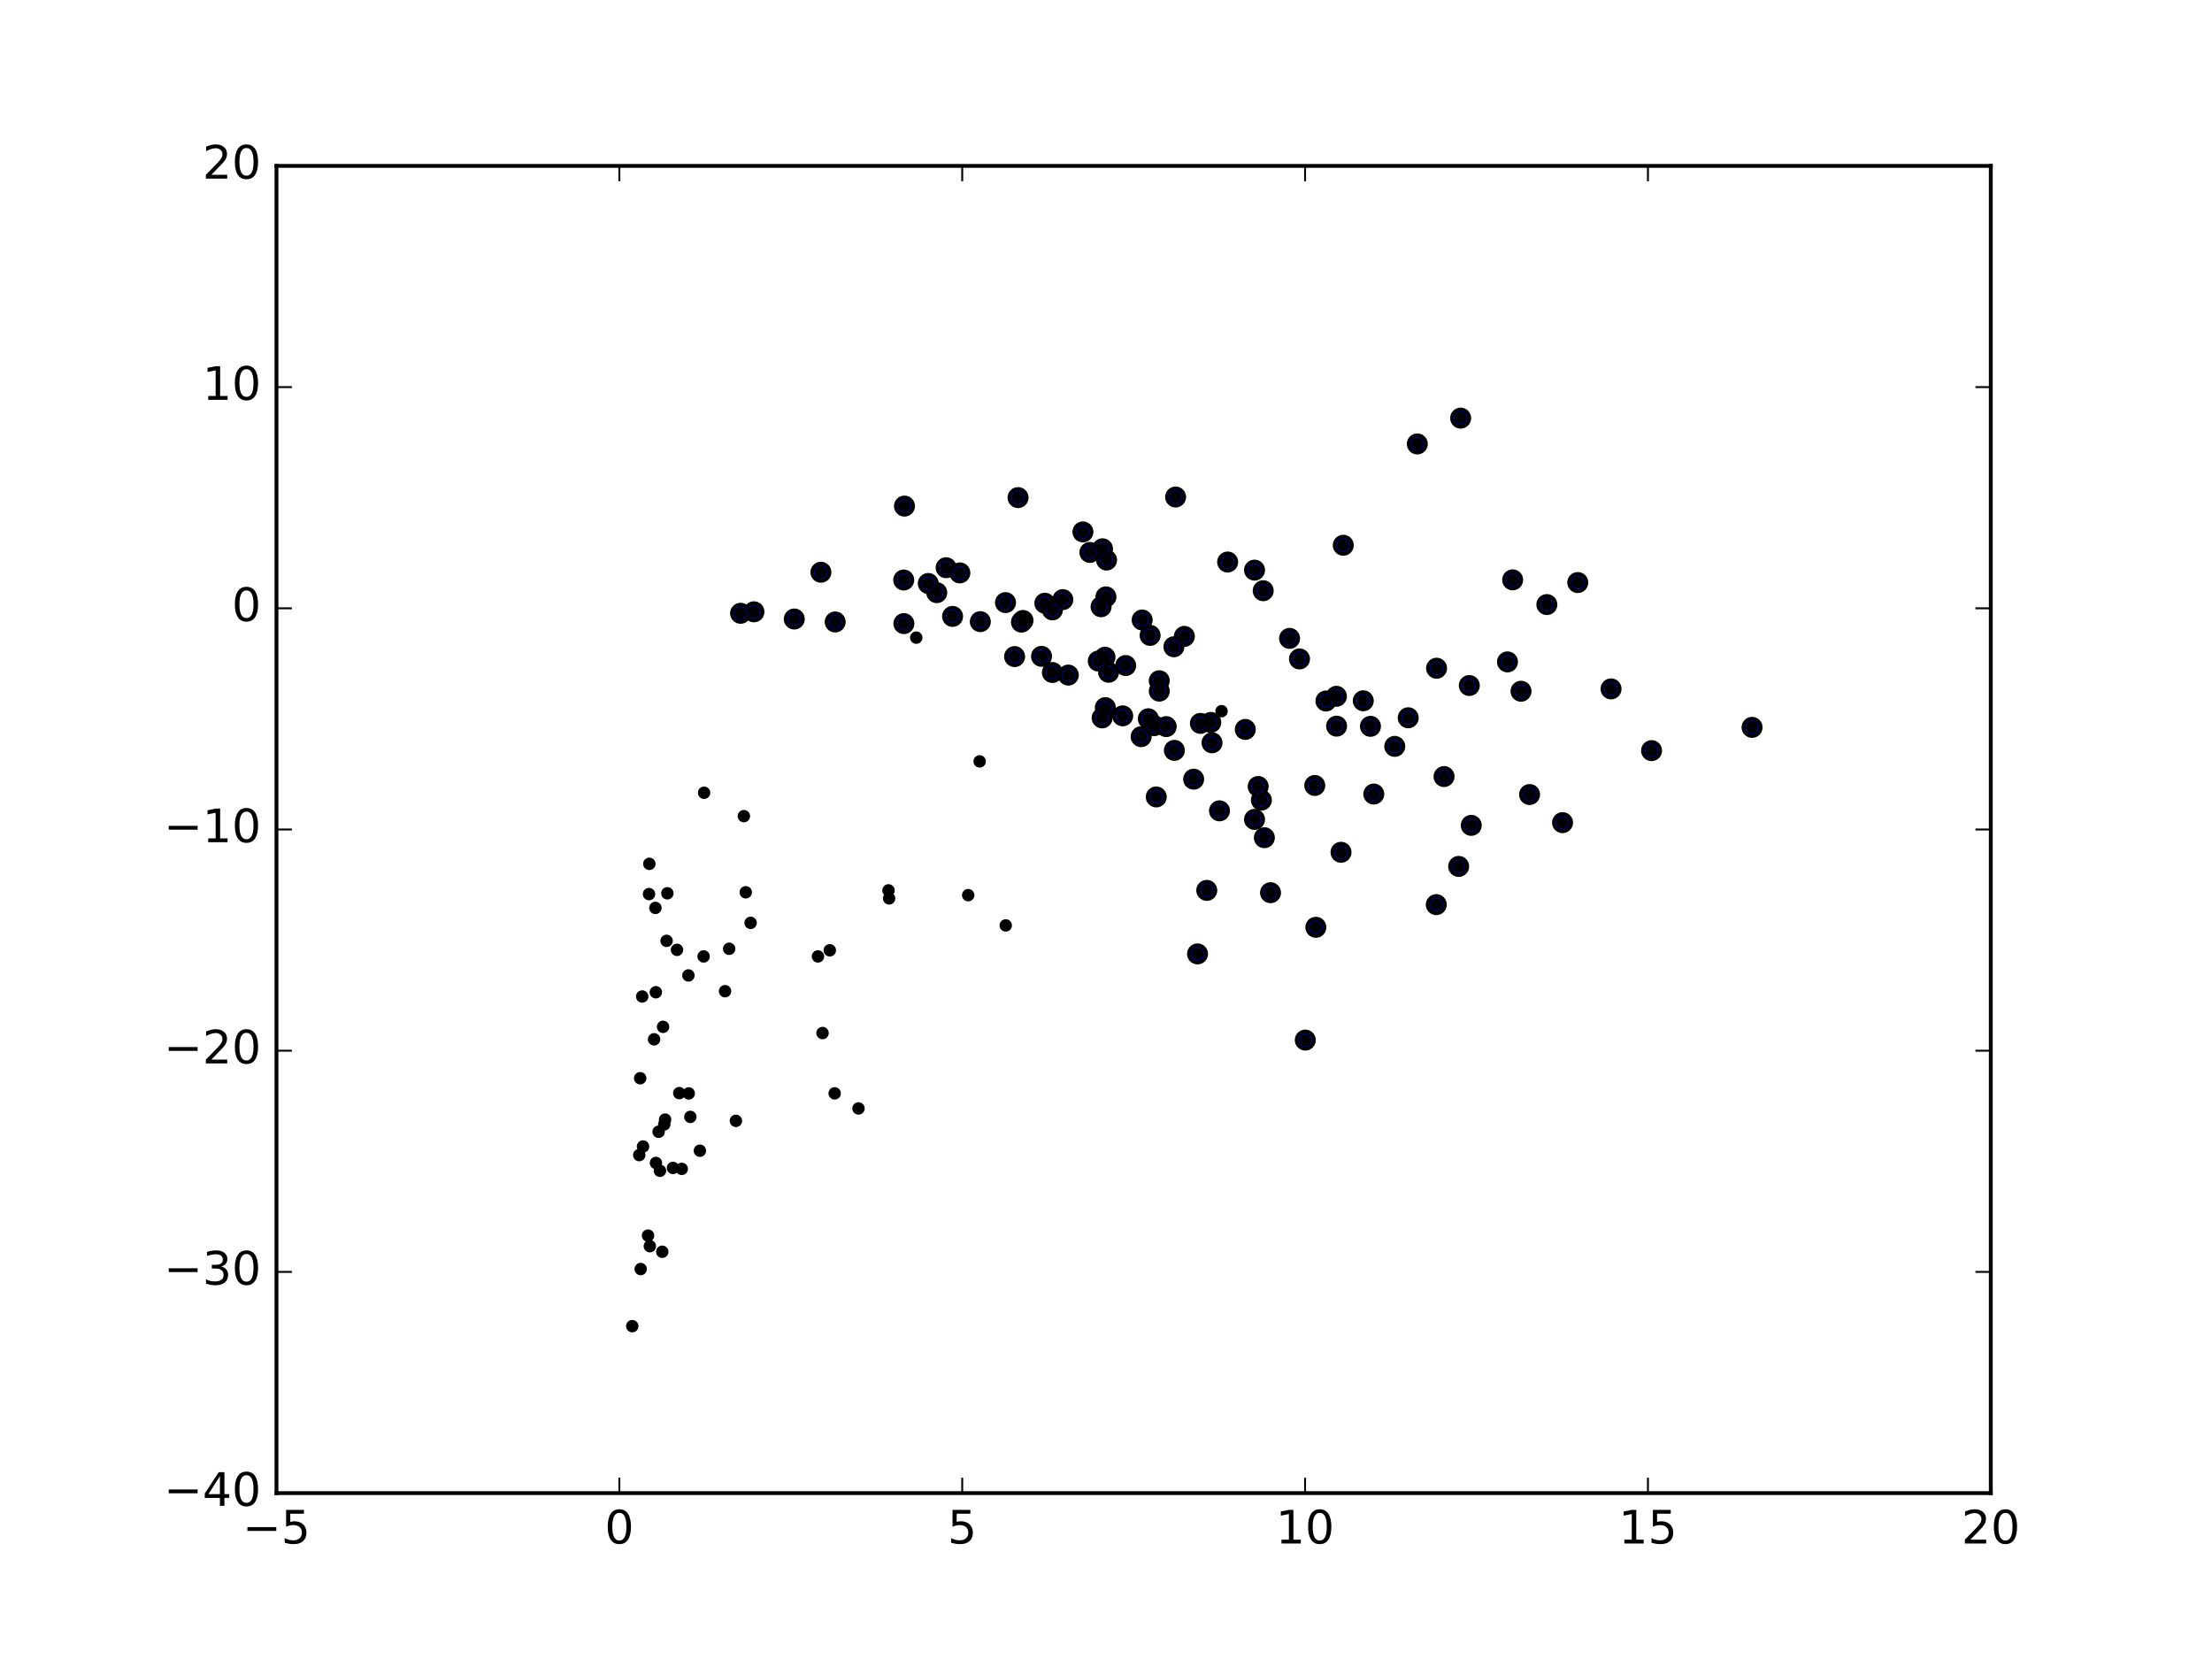 <?xml version="1.0" encoding="utf-8" standalone="no"?>
<!DOCTYPE svg PUBLIC "-//W3C//DTD SVG 1.1//EN"
  "http://www.w3.org/Graphics/SVG/1.1/DTD/svg11.dtd">
<!-- Created with matplotlib (http://matplotlib.org/) -->
<svg height="432pt" version="1.1" viewBox="0 0 576 432" width="576pt" xmlns="http://www.w3.org/2000/svg" xmlns:xlink="http://www.w3.org/1999/xlink">
 <defs>
  <style type="text/css">
*{stroke-linecap:butt;stroke-linejoin:round;stroke-miterlimit:100000;}
  </style>
 </defs>
 <g id="figure_1">
  <g id="patch_1">
   <path d="M 0 432 
L 576 432 
L 576 0 
L 0 0 
z
" style="fill:#ffffff;"/>
  </g>
  <g id="axes_1">
   <g id="patch_2">
    <path d="M 72 388.8 
L 518.4 388.8 
L 518.4 43.2 
L 72 43.2 
z
" style="fill:#ffffff;"/>
   </g>
   <g id="PathCollection_1">
    <defs>
     <path d="M 0 2.236 
C 0.593 2.236 1.162 2 1.581 1.581 
C 2 1.162 2.236 0.593 2.236 0 
C 2.236 -0.593 2 -1.162 1.581 -1.581 
C 1.162 -2 0.593 -2.236 0 -2.236 
C -0.593 -2.236 -1.162 -2 -1.581 -1.581 
C -2 -1.162 -2.236 -0.593 -2.236 0 
C -2.236 0.593 -2 1.162 -1.581 1.581 
C -1.162 2 -0.593 2.236 0 2.236 
z
" id="m0264c8030a" style="stroke:#000000;"/>
    </defs>
    <g clip-path="url(#pf310bdefac)">
     <use style="fill:#0000ff;stroke:#000000;" x="456.237" xlink:href="#m0264c8030a" y="189.406"/>
     <use style="fill:#0000ff;stroke:#000000;" x="419.515" xlink:href="#m0264c8030a" y="179.385"/>
     <use style="fill:#0000ff;stroke:#000000;" x="410.846" xlink:href="#m0264c8030a" y="151.691"/>
     <use style="fill:#0000ff;stroke:#000000;" x="393.893" xlink:href="#m0264c8030a" y="150.995"/>
     <use style="fill:#0000ff;stroke:#000000;" x="380.348" xlink:href="#m0264c8030a" y="108.878"/>
     <use style="fill:#0000ff;stroke:#000000;" x="430.065" xlink:href="#m0264c8030a" y="195.462"/>
     <use style="fill:#0000ff;stroke:#000000;" x="369.066" xlink:href="#m0264c8030a" y="115.603"/>
     <use style="fill:#0000ff;stroke:#000000;" x="402.798" xlink:href="#m0264c8030a" y="157.431"/>
     <use style="fill:#0000ff;stroke:#000000;" x="406.883" xlink:href="#m0264c8030a" y="214.214"/>
     <use style="fill:#0000ff;stroke:#000000;" x="306.122" xlink:href="#m0264c8030a" y="129.42"/>
     <use style="fill:#0000ff;stroke:#000000;" x="398.303" xlink:href="#m0264c8030a" y="206.892"/>
     <use style="fill:#0000ff;stroke:#000000;" x="396.07" xlink:href="#m0264c8030a" y="179.999"/>
     <use style="fill:#0000ff;stroke:#000000;" x="392.547" xlink:href="#m0264c8030a" y="172.355"/>
     <use style="fill:#0000ff;stroke:#000000;" x="349.791" xlink:href="#m0264c8030a" y="141.985"/>
     <use style="fill:#0000ff;stroke:#000000;" x="383.109" xlink:href="#m0264c8030a" y="214.923"/>
     <use style="fill:#0000ff;stroke:#000000;" x="265.095" xlink:href="#m0264c8030a" y="129.573"/>
     <use style="fill:#0000ff;stroke:#000000;" x="382.602" xlink:href="#m0264c8030a" y="178.506"/>
     <use style="fill:#0000ff;stroke:#000000;" x="374.083" xlink:href="#m0264c8030a" y="174.004"/>
     <use style="fill:#0000ff;stroke:#000000;" x="288.148" xlink:href="#m0264c8030a" y="145.834"/>
     <use style="fill:#0000ff;stroke:#000000;" x="319.674" xlink:href="#m0264c8030a" y="146.353"/>
     <use style="fill:#0000ff;stroke:#000000;" x="287.094" xlink:href="#m0264c8030a" y="142.905"/>
     <use style="fill:#0000ff;stroke:#000000;" x="326.678" xlink:href="#m0264c8030a" y="148.46"/>
     <use style="fill:#0000ff;stroke:#000000;" x="335.798" xlink:href="#m0264c8030a" y="166.232"/>
     <use style="fill:#0000ff;stroke:#000000;" x="328.937" xlink:href="#m0264c8030a" y="153.823"/>
     <use style="fill:#0000ff;stroke:#000000;" x="281.989" xlink:href="#m0264c8030a" y="138.508"/>
     <use style="fill:#0000ff;stroke:#000000;" x="338.385" xlink:href="#m0264c8030a" y="171.585"/>
     <use style="fill:#0000ff;stroke:#000000;" x="379.836" xlink:href="#m0264c8030a" y="225.615"/>
     <use style="fill:#0000ff;stroke:#000000;" x="235.525" xlink:href="#m0264c8030a" y="131.785"/>
     <use style="fill:#0000ff;stroke:#000000;" x="354.993" xlink:href="#m0264c8030a" y="182.481"/>
     <use style="fill:#0000ff;stroke:#000000;" x="348.001" xlink:href="#m0264c8030a" y="181.312"/>
     <use style="fill:#0000ff;stroke:#000000;" x="366.698" xlink:href="#m0264c8030a" y="186.908"/>
     <use style="fill:#0000ff;stroke:#000000;" x="287.986" xlink:href="#m0264c8030a" y="155.417"/>
     <use style="fill:#0000ff;stroke:#000000;" x="376.026" xlink:href="#m0264c8030a" y="202.216"/>
     <use style="fill:#0000ff;stroke:#000000;" x="308.405" xlink:href="#m0264c8030a" y="165.714"/>
     <use style="fill:#0000ff;stroke:#000000;" x="299.487" xlink:href="#m0264c8030a" y="165.452"/>
     <use style="fill:#0000ff;stroke:#000000;" x="297.418" xlink:href="#m0264c8030a" y="161.445"/>
     <use style="fill:#0000ff;stroke:#000000;" x="283.807" xlink:href="#m0264c8030a" y="143.853"/>
     <use style="fill:#0000ff;stroke:#000000;" x="374.007" xlink:href="#m0264c8030a" y="235.565"/>
     <use style="fill:#0000ff;stroke:#000000;" x="246.372" xlink:href="#m0264c8030a" y="147.827"/>
     <use style="fill:#0000ff;stroke:#000000;" x="363.194" xlink:href="#m0264c8030a" y="194.354"/>
     <use style="fill:#0000ff;stroke:#000000;" x="356.866" xlink:href="#m0264c8030a" y="189.135"/>
     <use style="fill:#0000ff;stroke:#000000;" x="348.047" xlink:href="#m0264c8030a" y="189.086"/>
     <use style="fill:#0000ff;stroke:#000000;" x="345.27" xlink:href="#m0264c8030a" y="182.543"/>
     <use style="fill:#0000ff;stroke:#000000;" x="276.756" xlink:href="#m0264c8030a" y="156.14"/>
     <use style="fill:#0000ff;stroke:#000000;" x="249.945" xlink:href="#m0264c8030a" y="149.183"/>
     <use style="fill:#0000ff;stroke:#000000;" x="286.718" xlink:href="#m0264c8030a" y="157.995"/>
     <use style="fill:#0000ff;stroke:#000000;" x="305.681" xlink:href="#m0264c8030a" y="168.417"/>
     <use style="fill:#0000ff;stroke:#000000;" x="357.73" xlink:href="#m0264c8030a" y="206.771"/>
     <use style="fill:#0000ff;stroke:#000000;" x="213.762" xlink:href="#m0264c8030a" y="149.01"/>
     <use style="fill:#0000ff;stroke:#000000;" x="342.367" xlink:href="#m0264c8030a" y="204.534"/>
     <use style="fill:#0000ff;stroke:#000000;" x="324.27" xlink:href="#m0264c8030a" y="189.944"/>
     <use style="fill:#0000ff;stroke:#000000;" x="315.291" xlink:href="#m0264c8030a" y="188.119"/>
     <use style="fill:#0000ff;stroke:#000000;" x="272.078" xlink:href="#m0264c8030a" y="157.076"/>
     <use style="fill:#0000ff;stroke:#000000;" x="274.05" xlink:href="#m0264c8030a" y="158.81"/>
     <use style="fill:#0000ff;stroke:#000000;" x="261.831" xlink:href="#m0264c8030a" y="156.916"/>
     <use style="fill:#0000ff;stroke:#000000;" x="301.868" xlink:href="#m0264c8030a" y="177.265"/>
     <use style="fill:#0000ff;stroke:#000000;" x="301.877" xlink:href="#m0264c8030a" y="179.969"/>
     <use style="fill:#0000ff;stroke:#000000;" x="293.122" xlink:href="#m0264c8030a" y="173.301"/>
     <use style="fill:#0000ff;stroke:#000000;" x="287.743" xlink:href="#m0264c8030a" y="171.127"/>
     <use style="fill:#0000ff;stroke:#000000;" x="243.93" xlink:href="#m0264c8030a" y="154.323"/>
     <use style="fill:#0000ff;stroke:#000000;" x="235.325" xlink:href="#m0264c8030a" y="151.035"/>
     <use style="fill:#0000ff;stroke:#000000;" x="241.719" xlink:href="#m0264c8030a" y="151.94"/>
     <use style="fill:#0000ff;stroke:#000000;" x="349.197" xlink:href="#m0264c8030a" y="221.932"/>
     <use style="fill:#0000ff;stroke:#000000;" x="288.672" xlink:href="#m0264c8030a" y="175.054"/>
     <use style="fill:#0000ff;stroke:#000000;" x="329.238" xlink:href="#m0264c8030a" y="218.134"/>
     <use style="fill:#0000ff;stroke:#000000;" x="328.457" xlink:href="#m0264c8030a" y="208.352"/>
     <use style="fill:#0000ff;stroke:#000000;" x="327.628" xlink:href="#m0264c8030a" y="204.804"/>
     <use style="fill:#0000ff;stroke:#000000;" x="312.585" xlink:href="#m0264c8030a" y="188.37"/>
     <use style="fill:#0000ff;stroke:#000000;" x="196.325" xlink:href="#m0264c8030a" y="159.315"/>
     <use style="fill:#0000ff;stroke:#000000;" x="315.608" xlink:href="#m0264c8030a" y="193.422"/>
     <use style="fill:#0000ff;stroke:#000000;" x="271.212" xlink:href="#m0264c8030a" y="170.911"/>
     <use style="fill:#0000ff;stroke:#000000;" x="266.386" xlink:href="#m0264c8030a" y="161.567"/>
     <use style="fill:#0000ff;stroke:#000000;" x="248.051" xlink:href="#m0264c8030a" y="160.511"/>
     <use style="fill:#0000ff;stroke:#000000;" x="299.014" xlink:href="#m0264c8030a" y="187.163"/>
     <use style="fill:#0000ff;stroke:#000000;" x="292.348" xlink:href="#m0264c8030a" y="186.403"/>
     <use style="fill:#0000ff;stroke:#000000;" x="285.992" xlink:href="#m0264c8030a" y="172.138"/>
     <use style="fill:#0000ff;stroke:#000000;" x="330.844" xlink:href="#m0264c8030a" y="232.456"/>
     <use style="fill:#0000ff;stroke:#000000;" x="287.828" xlink:href="#m0264c8030a" y="184.264"/>
     <use style="fill:#0000ff;stroke:#000000;" x="342.646" xlink:href="#m0264c8030a" y="241.467"/>
     <use style="fill:#0000ff;stroke:#000000;" x="317.553" xlink:href="#m0264c8030a" y="211.139"/>
     <use style="fill:#0000ff;stroke:#000000;" x="326.679" xlink:href="#m0264c8030a" y="213.373"/>
     <use style="fill:#0000ff;stroke:#000000;" x="305.805" xlink:href="#m0264c8030a" y="195.393"/>
     <use style="fill:#0000ff;stroke:#000000;" x="300.554" xlink:href="#m0264c8030a" y="188.961"/>
     <use style="fill:#0000ff;stroke:#000000;" x="310.824" xlink:href="#m0264c8030a" y="202.896"/>
     <use style="fill:#0000ff;stroke:#000000;" x="303.676" xlink:href="#m0264c8030a" y="189.204"/>
     <use style="fill:#0000ff;stroke:#000000;" x="192.847" xlink:href="#m0264c8030a" y="159.701"/>
     <use style="fill:#0000ff;stroke:#000000;" x="255.271" xlink:href="#m0264c8030a" y="161.878"/>
     <use style="fill:#0000ff;stroke:#000000;" x="274.032" xlink:href="#m0264c8030a" y="175.115"/>
     <use style="fill:#0000ff;stroke:#000000;" x="278.188" xlink:href="#m0264c8030a" y="175.789"/>
     <use style="fill:#0000ff;stroke:#000000;" x="206.827" xlink:href="#m0264c8030a" y="161.188"/>
     <use style="fill:#0000ff;stroke:#000000;" x="265.983" xlink:href="#m0264c8030a" y="161.998"/>
     <use style="fill:#0000ff;stroke:#000000;" x="339.895" xlink:href="#m0264c8030a" y="270.836"/>
     <use style="fill:#0000ff;stroke:#000000;" x="287" xlink:href="#m0264c8030a" y="186.935"/>
     <use style="fill:#0000ff;stroke:#000000;" x="314.241" xlink:href="#m0264c8030a" y="231.851"/>
     <use style="fill:#0000ff;stroke:#000000;" x="301.091" xlink:href="#m0264c8030a" y="207.519"/>
     <use style="fill:#0000ff;stroke:#000000;" x="264.2" xlink:href="#m0264c8030a" y="170.973"/>
     <use style="fill:#0000ff;stroke:#000000;" x="297.152" xlink:href="#m0264c8030a" y="191.825"/>
     <use style="fill:#0000ff;stroke:#000000;" x="217.478" xlink:href="#m0264c8030a" y="161.958"/>
     <use style="fill:#0000ff;stroke:#000000;" x="235.367" xlink:href="#m0264c8030a" y="162.382"/>
     <use style="fill:#0000ff;stroke:#000000;" x="311.835" xlink:href="#m0264c8030a" y="248.395"/>
    </g>
   </g>
   <g id="PathCollection_2">
    <defs>
     <path d="M 0 1.118 
C 0.297 1.118 0.581 1 0.791 0.791 
C 1 0.581 1.118 0.297 1.118 0 
C 1.118 -0.297 1 -0.581 0.791 -0.791 
C 0.581 -1 0.297 -1.118 0 -1.118 
C -0.297 -1.118 -0.581 -1 -0.791 -0.791 
C -1 -0.581 -1.118 -0.297 -1.118 0 
C -1.118 0.297 -1 0.581 -0.791 0.791 
C -0.581 1 -0.297 1.118 0 1.118 
z
" id="m235ac66fbb" style="stroke:#000000;"/>
    </defs>
    <g clip-path="url(#pf310bdefac)">
     <use style="stroke:#000000;" x="456.237" xlink:href="#m235ac66fbb" y="189.406"/>
     <use style="stroke:#000000;" x="419.515" xlink:href="#m235ac66fbb" y="179.385"/>
     <use style="stroke:#000000;" x="410.846" xlink:href="#m235ac66fbb" y="151.691"/>
     <use style="stroke:#000000;" x="393.893" xlink:href="#m235ac66fbb" y="150.995"/>
     <use style="stroke:#000000;" x="380.348" xlink:href="#m235ac66fbb" y="108.878"/>
     <use style="stroke:#000000;" x="430.065" xlink:href="#m235ac66fbb" y="195.462"/>
     <use style="stroke:#000000;" x="369.066" xlink:href="#m235ac66fbb" y="115.603"/>
     <use style="stroke:#000000;" x="402.798" xlink:href="#m235ac66fbb" y="157.431"/>
     <use style="stroke:#000000;" x="406.883" xlink:href="#m235ac66fbb" y="214.214"/>
     <use style="stroke:#000000;" x="306.122" xlink:href="#m235ac66fbb" y="129.42"/>
     <use style="stroke:#000000;" x="398.303" xlink:href="#m235ac66fbb" y="206.892"/>
     <use style="stroke:#000000;" x="396.07" xlink:href="#m235ac66fbb" y="179.999"/>
     <use style="stroke:#000000;" x="392.547" xlink:href="#m235ac66fbb" y="172.355"/>
     <use style="stroke:#000000;" x="349.791" xlink:href="#m235ac66fbb" y="141.985"/>
     <use style="stroke:#000000;" x="383.109" xlink:href="#m235ac66fbb" y="214.923"/>
     <use style="stroke:#000000;" x="265.095" xlink:href="#m235ac66fbb" y="129.573"/>
     <use style="stroke:#000000;" x="382.602" xlink:href="#m235ac66fbb" y="178.506"/>
     <use style="stroke:#000000;" x="374.083" xlink:href="#m235ac66fbb" y="174.004"/>
     <use style="stroke:#000000;" x="288.148" xlink:href="#m235ac66fbb" y="145.834"/>
     <use style="stroke:#000000;" x="319.674" xlink:href="#m235ac66fbb" y="146.353"/>
     <use style="stroke:#000000;" x="287.094" xlink:href="#m235ac66fbb" y="142.905"/>
     <use style="stroke:#000000;" x="326.678" xlink:href="#m235ac66fbb" y="148.46"/>
     <use style="stroke:#000000;" x="335.798" xlink:href="#m235ac66fbb" y="166.232"/>
     <use style="stroke:#000000;" x="328.937" xlink:href="#m235ac66fbb" y="153.823"/>
     <use style="stroke:#000000;" x="281.989" xlink:href="#m235ac66fbb" y="138.508"/>
     <use style="stroke:#000000;" x="338.385" xlink:href="#m235ac66fbb" y="171.585"/>
     <use style="stroke:#000000;" x="379.836" xlink:href="#m235ac66fbb" y="225.615"/>
     <use style="stroke:#000000;" x="235.525" xlink:href="#m235ac66fbb" y="131.785"/>
     <use style="stroke:#000000;" x="354.993" xlink:href="#m235ac66fbb" y="182.481"/>
     <use style="stroke:#000000;" x="348.001" xlink:href="#m235ac66fbb" y="181.312"/>
     <use style="stroke:#000000;" x="366.698" xlink:href="#m235ac66fbb" y="186.908"/>
     <use style="stroke:#000000;" x="287.986" xlink:href="#m235ac66fbb" y="155.417"/>
     <use style="stroke:#000000;" x="376.026" xlink:href="#m235ac66fbb" y="202.216"/>
     <use style="stroke:#000000;" x="308.405" xlink:href="#m235ac66fbb" y="165.714"/>
     <use style="stroke:#000000;" x="299.487" xlink:href="#m235ac66fbb" y="165.452"/>
     <use style="stroke:#000000;" x="297.418" xlink:href="#m235ac66fbb" y="161.445"/>
     <use style="stroke:#000000;" x="283.807" xlink:href="#m235ac66fbb" y="143.853"/>
     <use style="stroke:#000000;" x="374.007" xlink:href="#m235ac66fbb" y="235.565"/>
     <use style="stroke:#000000;" x="246.372" xlink:href="#m235ac66fbb" y="147.827"/>
     <use style="stroke:#000000;" x="363.194" xlink:href="#m235ac66fbb" y="194.354"/>
     <use style="stroke:#000000;" x="356.866" xlink:href="#m235ac66fbb" y="189.135"/>
     <use style="stroke:#000000;" x="348.047" xlink:href="#m235ac66fbb" y="189.086"/>
     <use style="stroke:#000000;" x="345.27" xlink:href="#m235ac66fbb" y="182.543"/>
     <use style="stroke:#000000;" x="276.756" xlink:href="#m235ac66fbb" y="156.14"/>
     <use style="stroke:#000000;" x="249.945" xlink:href="#m235ac66fbb" y="149.183"/>
     <use style="stroke:#000000;" x="286.718" xlink:href="#m235ac66fbb" y="157.995"/>
     <use style="stroke:#000000;" x="305.681" xlink:href="#m235ac66fbb" y="168.417"/>
     <use style="stroke:#000000;" x="357.73" xlink:href="#m235ac66fbb" y="206.771"/>
     <use style="stroke:#000000;" x="213.762" xlink:href="#m235ac66fbb" y="149.01"/>
     <use style="stroke:#000000;" x="342.367" xlink:href="#m235ac66fbb" y="204.534"/>
     <use style="stroke:#000000;" x="324.27" xlink:href="#m235ac66fbb" y="189.944"/>
     <use style="stroke:#000000;" x="315.291" xlink:href="#m235ac66fbb" y="188.119"/>
     <use style="stroke:#000000;" x="272.078" xlink:href="#m235ac66fbb" y="157.076"/>
     <use style="stroke:#000000;" x="274.05" xlink:href="#m235ac66fbb" y="158.81"/>
     <use style="stroke:#000000;" x="261.831" xlink:href="#m235ac66fbb" y="156.916"/>
     <use style="stroke:#000000;" x="301.868" xlink:href="#m235ac66fbb" y="177.265"/>
     <use style="stroke:#000000;" x="301.877" xlink:href="#m235ac66fbb" y="179.969"/>
     <use style="stroke:#000000;" x="293.122" xlink:href="#m235ac66fbb" y="173.301"/>
     <use style="stroke:#000000;" x="287.743" xlink:href="#m235ac66fbb" y="171.127"/>
     <use style="stroke:#000000;" x="243.93" xlink:href="#m235ac66fbb" y="154.323"/>
     <use style="stroke:#000000;" x="235.325" xlink:href="#m235ac66fbb" y="151.035"/>
     <use style="stroke:#000000;" x="241.719" xlink:href="#m235ac66fbb" y="151.94"/>
     <use style="stroke:#000000;" x="349.197" xlink:href="#m235ac66fbb" y="221.932"/>
     <use style="stroke:#000000;" x="288.672" xlink:href="#m235ac66fbb" y="175.054"/>
     <use style="stroke:#000000;" x="329.238" xlink:href="#m235ac66fbb" y="218.134"/>
     <use style="stroke:#000000;" x="328.457" xlink:href="#m235ac66fbb" y="208.352"/>
     <use style="stroke:#000000;" x="327.628" xlink:href="#m235ac66fbb" y="204.804"/>
     <use style="stroke:#000000;" x="312.585" xlink:href="#m235ac66fbb" y="188.37"/>
     <use style="stroke:#000000;" x="196.325" xlink:href="#m235ac66fbb" y="159.315"/>
     <use style="stroke:#000000;" x="315.608" xlink:href="#m235ac66fbb" y="193.422"/>
     <use style="stroke:#000000;" x="271.212" xlink:href="#m235ac66fbb" y="170.911"/>
     <use style="stroke:#000000;" x="266.386" xlink:href="#m235ac66fbb" y="161.567"/>
     <use style="stroke:#000000;" x="248.051" xlink:href="#m235ac66fbb" y="160.511"/>
     <use style="stroke:#000000;" x="299.014" xlink:href="#m235ac66fbb" y="187.163"/>
     <use style="stroke:#000000;" x="292.348" xlink:href="#m235ac66fbb" y="186.403"/>
     <use style="stroke:#000000;" x="285.992" xlink:href="#m235ac66fbb" y="172.138"/>
     <use style="stroke:#000000;" x="330.844" xlink:href="#m235ac66fbb" y="232.456"/>
     <use style="stroke:#000000;" x="287.828" xlink:href="#m235ac66fbb" y="184.264"/>
     <use style="stroke:#000000;" x="342.646" xlink:href="#m235ac66fbb" y="241.467"/>
     <use style="stroke:#000000;" x="317.553" xlink:href="#m235ac66fbb" y="211.139"/>
     <use style="stroke:#000000;" x="326.679" xlink:href="#m235ac66fbb" y="213.373"/>
     <use style="stroke:#000000;" x="305.805" xlink:href="#m235ac66fbb" y="195.393"/>
     <use style="stroke:#000000;" x="300.554" xlink:href="#m235ac66fbb" y="188.961"/>
     <use style="stroke:#000000;" x="310.824" xlink:href="#m235ac66fbb" y="202.896"/>
     <use style="stroke:#000000;" x="303.676" xlink:href="#m235ac66fbb" y="189.204"/>
     <use style="stroke:#000000;" x="192.847" xlink:href="#m235ac66fbb" y="159.701"/>
     <use style="stroke:#000000;" x="255.271" xlink:href="#m235ac66fbb" y="161.878"/>
     <use style="stroke:#000000;" x="274.032" xlink:href="#m235ac66fbb" y="175.115"/>
     <use style="stroke:#000000;" x="278.188" xlink:href="#m235ac66fbb" y="175.789"/>
     <use style="stroke:#000000;" x="206.827" xlink:href="#m235ac66fbb" y="161.188"/>
     <use style="stroke:#000000;" x="265.983" xlink:href="#m235ac66fbb" y="161.998"/>
     <use style="stroke:#000000;" x="339.895" xlink:href="#m235ac66fbb" y="270.836"/>
     <use style="stroke:#000000;" x="287" xlink:href="#m235ac66fbb" y="186.935"/>
     <use style="stroke:#000000;" x="314.241" xlink:href="#m235ac66fbb" y="231.851"/>
     <use style="stroke:#000000;" x="301.091" xlink:href="#m235ac66fbb" y="207.519"/>
     <use style="stroke:#000000;" x="264.2" xlink:href="#m235ac66fbb" y="170.973"/>
     <use style="stroke:#000000;" x="297.152" xlink:href="#m235ac66fbb" y="191.825"/>
     <use style="stroke:#000000;" x="217.478" xlink:href="#m235ac66fbb" y="161.958"/>
     <use style="stroke:#000000;" x="235.367" xlink:href="#m235ac66fbb" y="162.382"/>
     <use style="stroke:#000000;" x="311.835" xlink:href="#m235ac66fbb" y="248.395"/>
     <use style="stroke:#000000;" x="255.103" xlink:href="#m235ac66fbb" y="198.265"/>
     <use style="stroke:#000000;" x="176.29" xlink:href="#m235ac66fbb" y="247.336"/>
     <use style="stroke:#000000;" x="212.997" xlink:href="#m235ac66fbb" y="249.049"/>
     <use style="stroke:#000000;" x="231.525" xlink:href="#m235ac66fbb" y="233.935"/>
     <use style="stroke:#000000;" x="166.699" xlink:href="#m235ac66fbb" y="280.769"/>
     <use style="stroke:#000000;" x="173.777" xlink:href="#m235ac66fbb" y="232.616"/>
     <use style="stroke:#000000;" x="183.344" xlink:href="#m235ac66fbb" y="206.428"/>
     <use style="stroke:#000000;" x="171.505" xlink:href="#m235ac66fbb" y="294.71"/>
     <use style="stroke:#000000;" x="182.248" xlink:href="#m235ac66fbb" y="299.644"/>
     <use style="stroke:#000000;" x="175.244" xlink:href="#m235ac66fbb" y="304.129"/>
     <use style="stroke:#000000;" x="167.225" xlink:href="#m235ac66fbb" y="259.49"/>
     <use style="stroke:#000000;" x="170.322" xlink:href="#m235ac66fbb" y="270.636"/>
     <use style="stroke:#000000;" x="172.451" xlink:href="#m235ac66fbb" y="325.955"/>
     <use style="stroke:#000000;" x="183.221" xlink:href="#m235ac66fbb" y="249.05"/>
     <use style="stroke:#000000;" x="168.744" xlink:href="#m235ac66fbb" y="321.747"/>
     <use style="stroke:#000000;" x="318.089" xlink:href="#m235ac66fbb" y="185.189"/>
     <use style="stroke:#000000;" x="191.63" xlink:href="#m235ac66fbb" y="291.867"/>
     <use style="stroke:#000000;" x="261.891" xlink:href="#m235ac66fbb" y="240.978"/>
     <use style="stroke:#000000;" x="172.973" xlink:href="#m235ac66fbb" y="292.789"/>
     <use style="stroke:#000000;" x="172.661" xlink:href="#m235ac66fbb" y="267.386"/>
     <use style="stroke:#000000;" x="169.217" xlink:href="#m235ac66fbb" y="324.505"/>
     <use style="stroke:#000000;" x="164.639" xlink:href="#m235ac66fbb" y="345.327"/>
     <use style="stroke:#000000;" x="167.445" xlink:href="#m235ac66fbb" y="298.548"/>
     <use style="stroke:#000000;" x="173.184" xlink:href="#m235ac66fbb" y="291.54"/>
     <use style="stroke:#000000;" x="188.802" xlink:href="#m235ac66fbb" y="258.106"/>
     <use style="stroke:#000000;" x="179.259" xlink:href="#m235ac66fbb" y="254.001"/>
     <use style="stroke:#000000;" x="231.36" xlink:href="#m235ac66fbb" y="231.855"/>
     <use style="stroke:#000000;" x="189.874" xlink:href="#m235ac66fbb" y="247.062"/>
     <use style="stroke:#000000;" x="195.46" xlink:href="#m235ac66fbb" y="240.314"/>
     <use style="stroke:#000000;" x="179.345" xlink:href="#m235ac66fbb" y="284.727"/>
     <use style="stroke:#000000;" x="194.191" xlink:href="#m235ac66fbb" y="232.352"/>
     <use style="stroke:#000000;" x="179.764" xlink:href="#m235ac66fbb" y="290.837"/>
     <use style="stroke:#000000;" x="170.779" xlink:href="#m235ac66fbb" y="258.379"/>
     <use style="stroke:#000000;" x="223.55" xlink:href="#m235ac66fbb" y="288.638"/>
     <use style="stroke:#000000;" x="238.59" xlink:href="#m235ac66fbb" y="166.039"/>
     <use style="stroke:#000000;" x="177.522" xlink:href="#m235ac66fbb" y="304.371"/>
     <use style="stroke:#000000;" x="176.876" xlink:href="#m235ac66fbb" y="284.647"/>
     <use style="stroke:#000000;" x="214.187" xlink:href="#m235ac66fbb" y="269.004"/>
     <use style="stroke:#000000;" x="252.114" xlink:href="#m235ac66fbb" y="233.099"/>
     <use style="stroke:#000000;" x="166.46" xlink:href="#m235ac66fbb" y="300.781"/>
     <use style="stroke:#000000;" x="166.834" xlink:href="#m235ac66fbb" y="330.462"/>
     <use style="stroke:#000000;" x="169.003" xlink:href="#m235ac66fbb" y="232.817"/>
     <use style="stroke:#000000;" x="170.808" xlink:href="#m235ac66fbb" y="302.83"/>
     <use style="stroke:#000000;" x="193.7" xlink:href="#m235ac66fbb" y="212.52"/>
     <use style="stroke:#000000;" x="217.349" xlink:href="#m235ac66fbb" y="284.711"/>
     <use style="stroke:#000000;" x="170.668" xlink:href="#m235ac66fbb" y="236.419"/>
     <use style="stroke:#000000;" x="171.853" xlink:href="#m235ac66fbb" y="304.869"/>
     <use style="stroke:#000000;" x="216.077" xlink:href="#m235ac66fbb" y="247.455"/>
     <use style="stroke:#000000;" x="169.088" xlink:href="#m235ac66fbb" y="224.94"/>
     <use style="stroke:#000000;" x="173.581" xlink:href="#m235ac66fbb" y="244.996"/>
    </g>
   </g>
   <g id="patch_3">
    <path d="M 72 388.8 
L 518.4 388.8 
" style="fill:none;stroke:#000000;stroke-linecap:square;stroke-linejoin:miter;"/>
   </g>
   <g id="patch_4">
    <path d="M 518.4 388.8 
L 518.4 43.2 
" style="fill:none;stroke:#000000;stroke-linecap:square;stroke-linejoin:miter;"/>
   </g>
   <g id="patch_5">
    <path d="M 72 388.8 
L 72 43.2 
" style="fill:none;stroke:#000000;stroke-linecap:square;stroke-linejoin:miter;"/>
   </g>
   <g id="patch_6">
    <path d="M 72 43.2 
L 518.4 43.2 
" style="fill:none;stroke:#000000;stroke-linecap:square;stroke-linejoin:miter;"/>
   </g>
   <g id="matplotlib.axis_1">
    <g id="xtick_1">
     <g id="line2d_1">
      <defs>
       <path d="M 0 0 
L 0 -4 
" id="m1a4871040b" style="stroke:#000000;stroke-width:0.5;"/>
      </defs>
      <g>
       <use style="stroke:#000000;stroke-width:0.5;" x="72.0" xlink:href="#m1a4871040b" y="388.8"/>
      </g>
     </g>
     <g id="line2d_2">
      <defs>
       <path d="M 0 0 
L 0 4 
" id="m86c4a8c8c4" style="stroke:#000000;stroke-width:0.5;"/>
      </defs>
      <g>
       <use style="stroke:#000000;stroke-width:0.5;" x="72.0" xlink:href="#m86c4a8c8c4" y="43.2"/>
      </g>
     </g>
     <g id="text_1">
      <!-- −5 -->
      <defs>
       <path d="M 10.797 72.906 
L 49.516 72.906 
L 49.516 64.594 
L 19.828 64.594 
L 19.828 46.734 
Q 21.969 47.469 24.109 47.828 
Q 26.266 48.188 28.422 48.188 
Q 40.625 48.188 47.75 41.5 
Q 54.891 34.812 54.891 23.391 
Q 54.891 11.625 47.562 5.094 
Q 40.234 -1.422 26.906 -1.422 
Q 22.312 -1.422 17.547 -0.641 
Q 12.797 0.141 7.719 1.703 
L 7.719 11.625 
Q 12.109 9.234 16.797 8.062 
Q 21.484 6.891 26.703 6.891 
Q 35.156 6.891 40.078 11.328 
Q 45.016 15.766 45.016 23.391 
Q 45.016 31 40.078 35.438 
Q 35.156 39.891 26.703 39.891 
Q 22.75 39.891 18.812 39.016 
Q 14.891 38.141 10.797 36.281 
z
" id="BitstreamVeraSans-Roman-35"/>
       <path d="M 10.594 35.5 
L 73.188 35.5 
L 73.188 27.203 
L 10.594 27.203 
z
" id="BitstreamVeraSans-Roman-2212"/>
      </defs>
      <g transform="translate(63.155 401.918)scale(0.12 -0.12)">
       <use xlink:href="#BitstreamVeraSans-Roman-2212"/>
       <use x="83.789" xlink:href="#BitstreamVeraSans-Roman-35"/>
      </g>
     </g>
    </g>
    <g id="xtick_2">
     <g id="line2d_3">
      <g>
       <use style="stroke:#000000;stroke-width:0.5;" x="161.28" xlink:href="#m1a4871040b" y="388.8"/>
      </g>
     </g>
     <g id="line2d_4">
      <g>
       <use style="stroke:#000000;stroke-width:0.5;" x="161.28" xlink:href="#m86c4a8c8c4" y="43.2"/>
      </g>
     </g>
     <g id="text_2">
      <!-- 0 -->
      <defs>
       <path d="M 31.781 66.406 
Q 24.172 66.406 20.328 58.906 
Q 16.5 51.422 16.5 36.375 
Q 16.5 21.391 20.328 13.891 
Q 24.172 6.391 31.781 6.391 
Q 39.453 6.391 43.281 13.891 
Q 47.125 21.391 47.125 36.375 
Q 47.125 51.422 43.281 58.906 
Q 39.453 66.406 31.781 66.406 
M 31.781 74.219 
Q 44.047 74.219 50.516 64.516 
Q 56.984 54.828 56.984 36.375 
Q 56.984 17.969 50.516 8.266 
Q 44.047 -1.422 31.781 -1.422 
Q 19.531 -1.422 13.062 8.266 
Q 6.594 17.969 6.594 36.375 
Q 6.594 54.828 13.062 64.516 
Q 19.531 74.219 31.781 74.219 
" id="BitstreamVeraSans-Roman-30"/>
      </defs>
      <g transform="translate(157.463 401.918)scale(0.12 -0.12)">
       <use xlink:href="#BitstreamVeraSans-Roman-30"/>
      </g>
     </g>
    </g>
    <g id="xtick_3">
     <g id="line2d_5">
      <g>
       <use style="stroke:#000000;stroke-width:0.5;" x="250.56" xlink:href="#m1a4871040b" y="388.8"/>
      </g>
     </g>
     <g id="line2d_6">
      <g>
       <use style="stroke:#000000;stroke-width:0.5;" x="250.56" xlink:href="#m86c4a8c8c4" y="43.2"/>
      </g>
     </g>
     <g id="text_3">
      <!-- 5 -->
      <g transform="translate(246.743 401.918)scale(0.12 -0.12)">
       <use xlink:href="#BitstreamVeraSans-Roman-35"/>
      </g>
     </g>
    </g>
    <g id="xtick_4">
     <g id="line2d_7">
      <g>
       <use style="stroke:#000000;stroke-width:0.5;" x="339.84" xlink:href="#m1a4871040b" y="388.8"/>
      </g>
     </g>
     <g id="line2d_8">
      <g>
       <use style="stroke:#000000;stroke-width:0.5;" x="339.84" xlink:href="#m86c4a8c8c4" y="43.2"/>
      </g>
     </g>
     <g id="text_4">
      <!-- 10 -->
      <defs>
       <path d="M 12.406 8.297 
L 28.516 8.297 
L 28.516 63.922 
L 10.984 60.406 
L 10.984 69.391 
L 28.422 72.906 
L 38.281 72.906 
L 38.281 8.297 
L 54.391 8.297 
L 54.391 0 
L 12.406 0 
z
" id="BitstreamVeraSans-Roman-31"/>
      </defs>
      <g transform="translate(332.205 401.918)scale(0.12 -0.12)">
       <use xlink:href="#BitstreamVeraSans-Roman-31"/>
       <use x="63.623" xlink:href="#BitstreamVeraSans-Roman-30"/>
      </g>
     </g>
    </g>
    <g id="xtick_5">
     <g id="line2d_9">
      <g>
       <use style="stroke:#000000;stroke-width:0.5;" x="429.12" xlink:href="#m1a4871040b" y="388.8"/>
      </g>
     </g>
     <g id="line2d_10">
      <g>
       <use style="stroke:#000000;stroke-width:0.5;" x="429.12" xlink:href="#m86c4a8c8c4" y="43.2"/>
      </g>
     </g>
     <g id="text_5">
      <!-- 15 -->
      <g transform="translate(421.485 401.918)scale(0.12 -0.12)">
       <use xlink:href="#BitstreamVeraSans-Roman-31"/>
       <use x="63.623" xlink:href="#BitstreamVeraSans-Roman-35"/>
      </g>
     </g>
    </g>
    <g id="xtick_6">
     <g id="line2d_11">
      <g>
       <use style="stroke:#000000;stroke-width:0.5;" x="518.4" xlink:href="#m1a4871040b" y="388.8"/>
      </g>
     </g>
     <g id="line2d_12">
      <g>
       <use style="stroke:#000000;stroke-width:0.5;" x="518.4" xlink:href="#m86c4a8c8c4" y="43.2"/>
      </g>
     </g>
     <g id="text_6">
      <!-- 20 -->
      <defs>
       <path d="M 19.188 8.297 
L 53.609 8.297 
L 53.609 0 
L 7.328 0 
L 7.328 8.297 
Q 12.938 14.109 22.625 23.891 
Q 32.328 33.688 34.812 36.531 
Q 39.547 41.844 41.422 45.531 
Q 43.312 49.219 43.312 52.781 
Q 43.312 58.594 39.234 62.25 
Q 35.156 65.922 28.609 65.922 
Q 23.969 65.922 18.812 64.312 
Q 13.672 62.703 7.812 59.422 
L 7.812 69.391 
Q 13.766 71.781 18.938 73 
Q 24.125 74.219 28.422 74.219 
Q 39.75 74.219 46.484 68.547 
Q 53.219 62.891 53.219 53.422 
Q 53.219 48.922 51.531 44.891 
Q 49.859 40.875 45.406 35.406 
Q 44.188 33.984 37.641 27.219 
Q 31.109 20.453 19.188 8.297 
" id="BitstreamVeraSans-Roman-32"/>
      </defs>
      <g transform="translate(510.765 401.918)scale(0.12 -0.12)">
       <use xlink:href="#BitstreamVeraSans-Roman-32"/>
       <use x="63.623" xlink:href="#BitstreamVeraSans-Roman-30"/>
      </g>
     </g>
    </g>
   </g>
   <g id="matplotlib.axis_2">
    <g id="ytick_1">
     <g id="line2d_13">
      <defs>
       <path d="M 0 0 
L 4 0 
" id="ma4b9faf2a5" style="stroke:#000000;stroke-width:0.5;"/>
      </defs>
      <g>
       <use style="stroke:#000000;stroke-width:0.5;" x="72.0" xlink:href="#ma4b9faf2a5" y="388.8"/>
      </g>
     </g>
     <g id="line2d_14">
      <defs>
       <path d="M 0 0 
L -4 0 
" id="mba03650a27" style="stroke:#000000;stroke-width:0.5;"/>
      </defs>
      <g>
       <use style="stroke:#000000;stroke-width:0.5;" x="518.4" xlink:href="#mba03650a27" y="388.8"/>
      </g>
     </g>
     <g id="text_7">
      <!-- −40 -->
      <defs>
       <path d="M 37.797 64.312 
L 12.891 25.391 
L 37.797 25.391 
z
M 35.203 72.906 
L 47.609 72.906 
L 47.609 25.391 
L 58.016 25.391 
L 58.016 17.188 
L 47.609 17.188 
L 47.609 0 
L 37.797 0 
L 37.797 17.188 
L 4.891 17.188 
L 4.891 26.703 
z
" id="BitstreamVeraSans-Roman-34"/>
      </defs>
      <g transform="translate(42.674 392.111)scale(0.12 -0.12)">
       <use xlink:href="#BitstreamVeraSans-Roman-2212"/>
       <use x="83.789" xlink:href="#BitstreamVeraSans-Roman-34"/>
       <use x="147.412" xlink:href="#BitstreamVeraSans-Roman-30"/>
      </g>
     </g>
    </g>
    <g id="ytick_2">
     <g id="line2d_15">
      <g>
       <use style="stroke:#000000;stroke-width:0.5;" x="72.0" xlink:href="#ma4b9faf2a5" y="331.2"/>
      </g>
     </g>
     <g id="line2d_16">
      <g>
       <use style="stroke:#000000;stroke-width:0.5;" x="518.4" xlink:href="#mba03650a27" y="331.2"/>
      </g>
     </g>
     <g id="text_8">
      <!-- −30 -->
      <defs>
       <path d="M 40.578 39.312 
Q 47.656 37.797 51.625 33 
Q 55.609 28.219 55.609 21.188 
Q 55.609 10.406 48.188 4.484 
Q 40.766 -1.422 27.094 -1.422 
Q 22.516 -1.422 17.656 -0.516 
Q 12.797 0.391 7.625 2.203 
L 7.625 11.719 
Q 11.719 9.328 16.594 8.109 
Q 21.484 6.891 26.812 6.891 
Q 36.078 6.891 40.938 10.547 
Q 45.797 14.203 45.797 21.188 
Q 45.797 27.641 41.281 31.266 
Q 36.766 34.906 28.719 34.906 
L 20.219 34.906 
L 20.219 43.016 
L 29.109 43.016 
Q 36.375 43.016 40.234 45.922 
Q 44.094 48.828 44.094 54.297 
Q 44.094 59.906 40.109 62.906 
Q 36.141 65.922 28.719 65.922 
Q 24.656 65.922 20.016 65.031 
Q 15.375 64.156 9.812 62.312 
L 9.812 71.094 
Q 15.438 72.656 20.344 73.438 
Q 25.25 74.219 29.594 74.219 
Q 40.828 74.219 47.359 69.109 
Q 53.906 64.016 53.906 55.328 
Q 53.906 49.266 50.438 45.094 
Q 46.969 40.922 40.578 39.312 
" id="BitstreamVeraSans-Roman-33"/>
      </defs>
      <g transform="translate(42.674 334.511)scale(0.12 -0.12)">
       <use xlink:href="#BitstreamVeraSans-Roman-2212"/>
       <use x="83.789" xlink:href="#BitstreamVeraSans-Roman-33"/>
       <use x="147.412" xlink:href="#BitstreamVeraSans-Roman-30"/>
      </g>
     </g>
    </g>
    <g id="ytick_3">
     <g id="line2d_17">
      <g>
       <use style="stroke:#000000;stroke-width:0.5;" x="72.0" xlink:href="#ma4b9faf2a5" y="273.6"/>
      </g>
     </g>
     <g id="line2d_18">
      <g>
       <use style="stroke:#000000;stroke-width:0.5;" x="518.4" xlink:href="#mba03650a27" y="273.6"/>
      </g>
     </g>
     <g id="text_9">
      <!-- −20 -->
      <g transform="translate(42.674 276.911)scale(0.12 -0.12)">
       <use xlink:href="#BitstreamVeraSans-Roman-2212"/>
       <use x="83.789" xlink:href="#BitstreamVeraSans-Roman-32"/>
       <use x="147.412" xlink:href="#BitstreamVeraSans-Roman-30"/>
      </g>
     </g>
    </g>
    <g id="ytick_4">
     <g id="line2d_19">
      <g>
       <use style="stroke:#000000;stroke-width:0.5;" x="72.0" xlink:href="#ma4b9faf2a5" y="216.0"/>
      </g>
     </g>
     <g id="line2d_20">
      <g>
       <use style="stroke:#000000;stroke-width:0.5;" x="518.4" xlink:href="#mba03650a27" y="216.0"/>
      </g>
     </g>
     <g id="text_10">
      <!-- −10 -->
      <g transform="translate(42.674 219.311)scale(0.12 -0.12)">
       <use xlink:href="#BitstreamVeraSans-Roman-2212"/>
       <use x="83.789" xlink:href="#BitstreamVeraSans-Roman-31"/>
       <use x="147.412" xlink:href="#BitstreamVeraSans-Roman-30"/>
      </g>
     </g>
    </g>
    <g id="ytick_5">
     <g id="line2d_21">
      <g>
       <use style="stroke:#000000;stroke-width:0.5;" x="72.0" xlink:href="#ma4b9faf2a5" y="158.4"/>
      </g>
     </g>
     <g id="line2d_22">
      <g>
       <use style="stroke:#000000;stroke-width:0.5;" x="518.4" xlink:href="#mba03650a27" y="158.4"/>
      </g>
     </g>
     <g id="text_11">
      <!-- 0 -->
      <g transform="translate(60.365 161.711)scale(0.12 -0.12)">
       <use xlink:href="#BitstreamVeraSans-Roman-30"/>
      </g>
     </g>
    </g>
    <g id="ytick_6">
     <g id="line2d_23">
      <g>
       <use style="stroke:#000000;stroke-width:0.5;" x="72.0" xlink:href="#ma4b9faf2a5" y="100.8"/>
      </g>
     </g>
     <g id="line2d_24">
      <g>
       <use style="stroke:#000000;stroke-width:0.5;" x="518.4" xlink:href="#mba03650a27" y="100.8"/>
      </g>
     </g>
     <g id="text_12">
      <!-- 10 -->
      <g transform="translate(52.73 104.111)scale(0.12 -0.12)">
       <use xlink:href="#BitstreamVeraSans-Roman-31"/>
       <use x="63.623" xlink:href="#BitstreamVeraSans-Roman-30"/>
      </g>
     </g>
    </g>
    <g id="ytick_7">
     <g id="line2d_25">
      <g>
       <use style="stroke:#000000;stroke-width:0.5;" x="72.0" xlink:href="#ma4b9faf2a5" y="43.2"/>
      </g>
     </g>
     <g id="line2d_26">
      <g>
       <use style="stroke:#000000;stroke-width:0.5;" x="518.4" xlink:href="#mba03650a27" y="43.2"/>
      </g>
     </g>
     <g id="text_13">
      <!-- 20 -->
      <g transform="translate(52.73 46.511)scale(0.12 -0.12)">
       <use xlink:href="#BitstreamVeraSans-Roman-32"/>
       <use x="63.623" xlink:href="#BitstreamVeraSans-Roman-30"/>
      </g>
     </g>
    </g>
   </g>
  </g>
 </g>
 <defs>
  <clipPath id="pf310bdefac">
   <rect height="345.6" width="446.4" x="72.0" y="43.2"/>
  </clipPath>
 </defs>
</svg>
